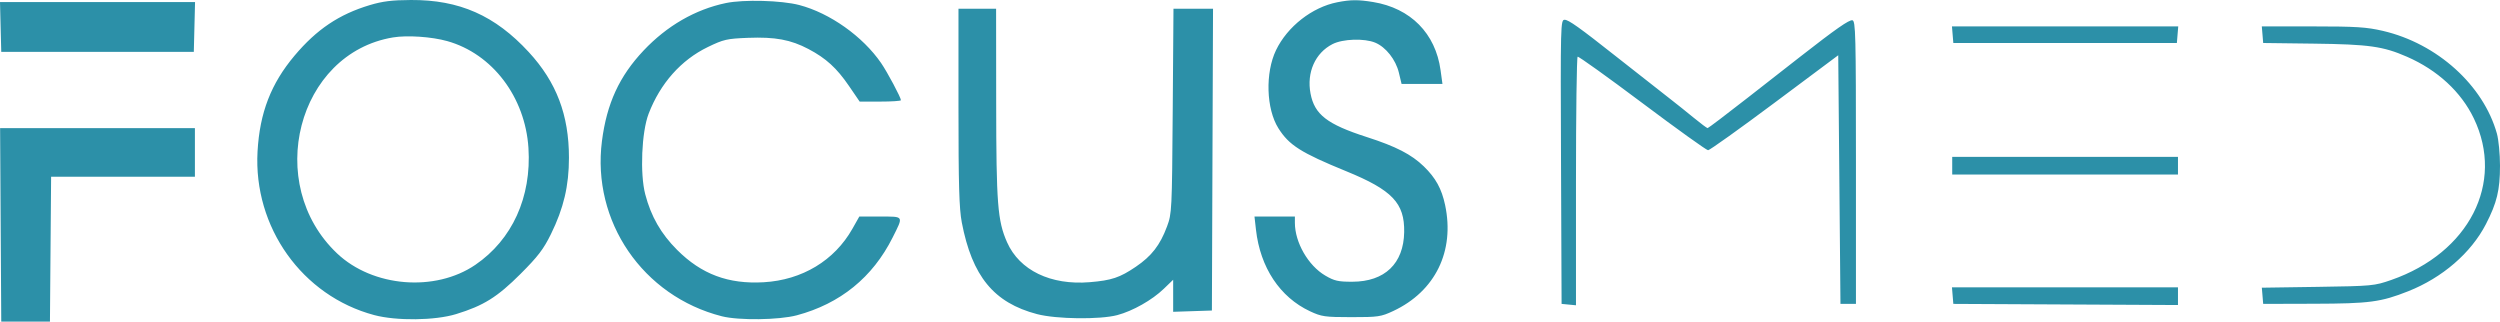 <svg width="241" height="31" viewBox="0 0 241 31" fill="none" xmlns="http://www.w3.org/2000/svg">
<path fill-rule="evenodd" clip-rule="evenodd" d="M35.645 0.493C32.688 1.381 30.53 2.83 28.404 5.353C26.123 8.06 25.038 10.864 24.827 14.597C24.415 21.903 29.133 28.522 36.071 30.373C38.221 30.947 41.934 30.903 43.965 30.28C46.622 29.465 47.936 28.645 50.18 26.404C51.859 24.725 52.394 24.026 53.114 22.561C54.336 20.078 54.847 17.909 54.847 15.207C54.847 11.08 53.643 7.915 50.972 5.02C47.716 1.49 44.292 -0.023 39.606 0C37.795 0.009 36.872 0.124 35.645 0.493ZM69.972 0.295C67.018 0.914 64.296 2.485 62.042 4.871C59.702 7.35 58.493 9.977 58.028 13.597C57.034 21.341 61.964 28.547 69.584 30.488C71.212 30.903 75.093 30.853 76.808 30.396C80.993 29.279 84.121 26.742 86.047 22.901C87.111 20.78 87.167 20.876 84.858 20.876H82.837L82.173 22.052C80.442 25.116 77.326 26.995 73.622 27.209C70.215 27.406 67.625 26.439 65.278 24.094C63.718 22.535 62.758 20.861 62.201 18.728C61.682 16.741 61.851 12.727 62.527 10.965C63.65 8.04 65.655 5.781 68.239 4.532C69.754 3.799 70.069 3.727 72.112 3.647C74.724 3.546 76.225 3.824 77.933 4.724C79.633 5.621 80.657 6.555 81.847 8.294L82.872 9.793H84.861C85.955 9.793 86.85 9.733 86.85 9.66C86.85 9.407 85.536 6.943 84.939 6.077C83.166 3.504 80.004 1.262 77.056 0.487C75.342 0.036 71.681 -0.063 69.972 0.295ZM128.919 0.217C126.489 0.694 124.104 2.559 123.008 4.838C121.957 7.022 122.062 10.496 123.235 12.36C124.267 13.999 125.401 14.718 129.781 16.509C134.215 18.322 135.41 19.577 135.363 22.373C135.313 25.405 133.493 27.151 130.375 27.159C129 27.163 128.631 27.079 127.752 26.563C126.109 25.598 124.827 23.37 124.827 21.477V20.876H122.88H120.932L121.076 22.151C121.488 25.791 123.384 28.649 126.283 30.005C127.399 30.527 127.713 30.571 130.268 30.573C132.856 30.574 133.126 30.534 134.307 29.982C138.358 28.086 140.253 24.217 139.309 19.767C138.976 18.198 138.4 17.151 137.258 16.042C136.068 14.887 134.573 14.117 131.762 13.213C127.934 11.981 126.72 11.042 126.335 9.016C125.949 6.981 126.786 5.102 128.458 4.25C129.447 3.746 131.527 3.677 132.572 4.113C133.595 4.54 134.549 5.749 134.85 6.999L135.111 8.088H137.081H139.052L138.871 6.77C138.385 3.216 135.98 0.786 132.363 0.194C130.928 -0.04 130.203 -0.036 128.919 0.217ZM0.06 2.6L0.121 4.997H9.402H18.683L18.743 2.6L18.803 0.202H9.402H0L0.06 2.6ZM92.397 10.307C92.397 17.824 92.463 20.116 92.716 21.439C93.712 26.637 95.804 29.186 99.972 30.281C101.826 30.768 106.041 30.82 107.709 30.376C109.197 29.981 111.067 28.923 112.186 27.843L113.093 26.968V28.513V30.058L114.96 29.996L116.827 29.934L116.881 15.388L116.936 0.841H115.03H113.123L113.05 10.699C112.98 20.29 112.965 20.591 112.5 21.835C111.828 23.635 111.019 24.68 109.492 25.717C107.955 26.761 107.156 27.028 105.05 27.203C101.288 27.514 98.277 26.059 97.079 23.351C96.169 21.292 96.04 19.642 96.032 9.953L96.024 0.841H94.211H92.397V10.307ZM150.482 15.601L150.537 29.295L151.23 29.362L151.924 29.429V17.492C151.924 10.927 151.996 5.515 152.084 5.466C152.172 5.417 154.975 7.425 158.314 9.929C161.653 12.433 164.508 14.482 164.659 14.482C164.811 14.482 167.696 12.422 171.071 9.903L177.206 5.325L177.313 17.31L177.42 29.295H178.167H178.913V15.657C178.913 3.316 178.881 2.013 178.571 1.954C178.256 1.893 176.967 2.793 173.545 5.464C172.822 6.028 170.543 7.808 168.482 9.42C166.42 11.032 164.679 12.351 164.613 12.351C164.547 12.351 163.938 11.895 163.259 11.338C162.58 10.781 161.651 10.038 161.196 9.686C160.36 9.041 158.318 7.438 155.764 5.421C152.275 2.665 151.212 1.907 150.833 1.907C150.438 1.907 150.429 2.257 150.482 15.601ZM188.235 3.346L188.301 4.145H199.075H209.85L209.916 3.346L209.982 2.546H199.075H188.169L188.235 3.346ZM218.105 3.346L218.171 4.145L223.078 4.207C228.369 4.274 229.732 4.466 232.027 5.468C234.982 6.759 237.248 8.849 238.482 11.422C241.463 17.639 238.019 24.375 230.522 26.987C228.889 27.556 228.678 27.576 223.44 27.654L218.041 27.734L218.106 28.515L218.171 29.295L223.078 29.281C228.417 29.267 229.513 29.121 232.145 28.079C235.447 26.772 238.205 24.391 239.643 21.607C240.703 19.555 241 18.32 241 15.974C241 14.86 240.866 13.47 240.703 12.883C239.4 8.214 234.941 4.195 229.713 2.977C228.139 2.611 227.128 2.546 222.95 2.546H218.038L218.105 3.346ZM43.112 3.961C47.461 5.182 50.629 9.351 50.943 14.266C51.246 18.999 49.378 23.106 45.822 25.531C41.945 28.174 35.937 27.68 32.502 24.435C25.409 17.733 28.663 5.142 37.885 3.608C39.252 3.38 41.612 3.54 43.112 3.961ZM0.065 21.675L0.121 31H2.468H4.815L4.871 24.02L4.927 17.04H11.858H18.789V14.695V12.351H9.399H0.01L0.065 21.675ZM188.194 15.974V16.826H199.075H209.957V15.974V15.121H199.075H188.194V15.974ZM188.235 28.496L188.301 29.295L199.129 29.35L209.957 29.405V28.551V27.696H199.063H188.169L188.235 28.496Z" fill="#2C90A8"/>
</svg>
